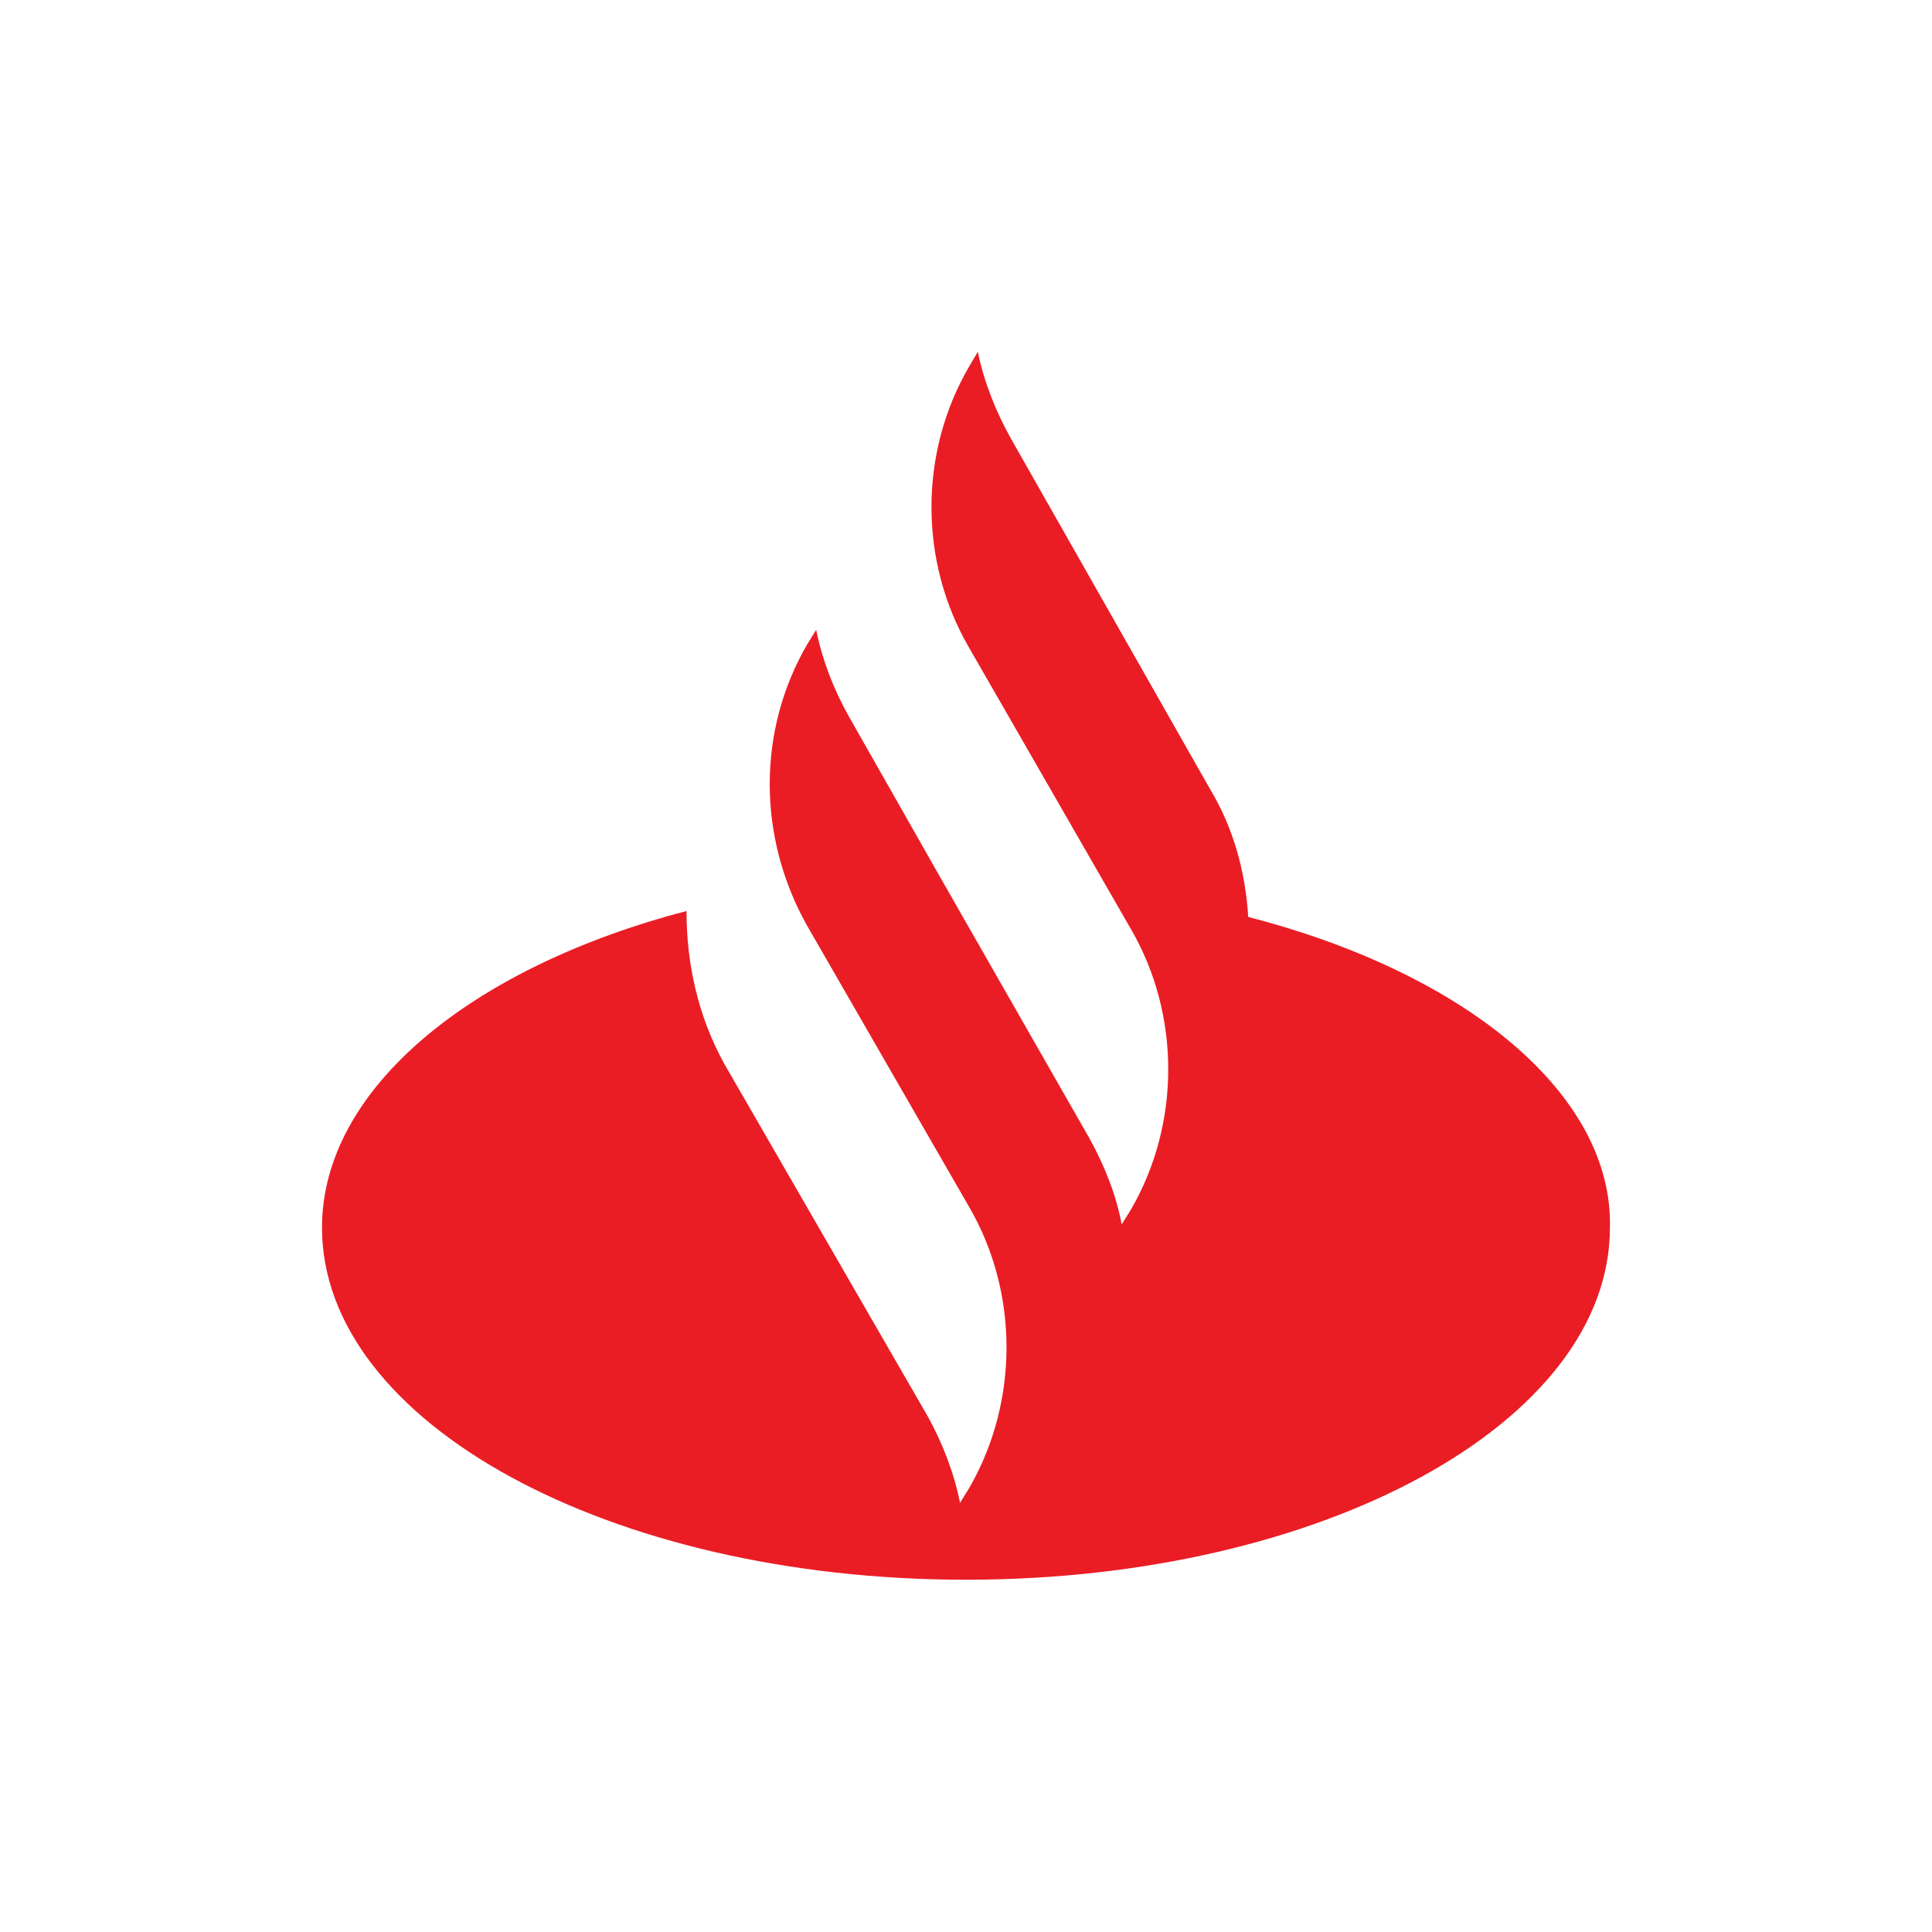 <svg width="24" height="24" viewBox="0 0 24 24" fill="none" xmlns="http://www.w3.org/2000/svg">
<path fill-rule="evenodd" clip-rule="evenodd" d="M19.999 15.25C19.999 17.675 16.419 19.624 12 19.624C7.58 19.624 4 17.675 4 15.25C4 13.523 5.861 12.014 8.528 11.317C8.528 11.98 8.675 12.638 9.004 13.227L11.528 17.6C11.71 17.931 11.852 18.297 11.926 18.669L12.039 18.486C12.658 17.417 12.658 16.056 12.039 14.993L10.026 11.499C9.407 10.396 9.407 9.075 10.026 8.006L10.139 7.824C10.213 8.194 10.354 8.56 10.541 8.893L11.71 10.951L13.537 14.147C13.719 14.478 13.867 14.844 13.934 15.21L14.048 15.027C14.667 13.963 14.667 12.603 14.048 11.54L12.039 8.047C11.415 6.977 11.415 5.622 12.039 4.553L12.147 4.37C12.221 4.736 12.369 5.108 12.55 5.434L15.035 9.808C15.324 10.288 15.472 10.836 15.506 11.391C18.212 12.088 20.039 13.598 19.999 15.25Z" fill="#EA1D25"/>
</svg>

